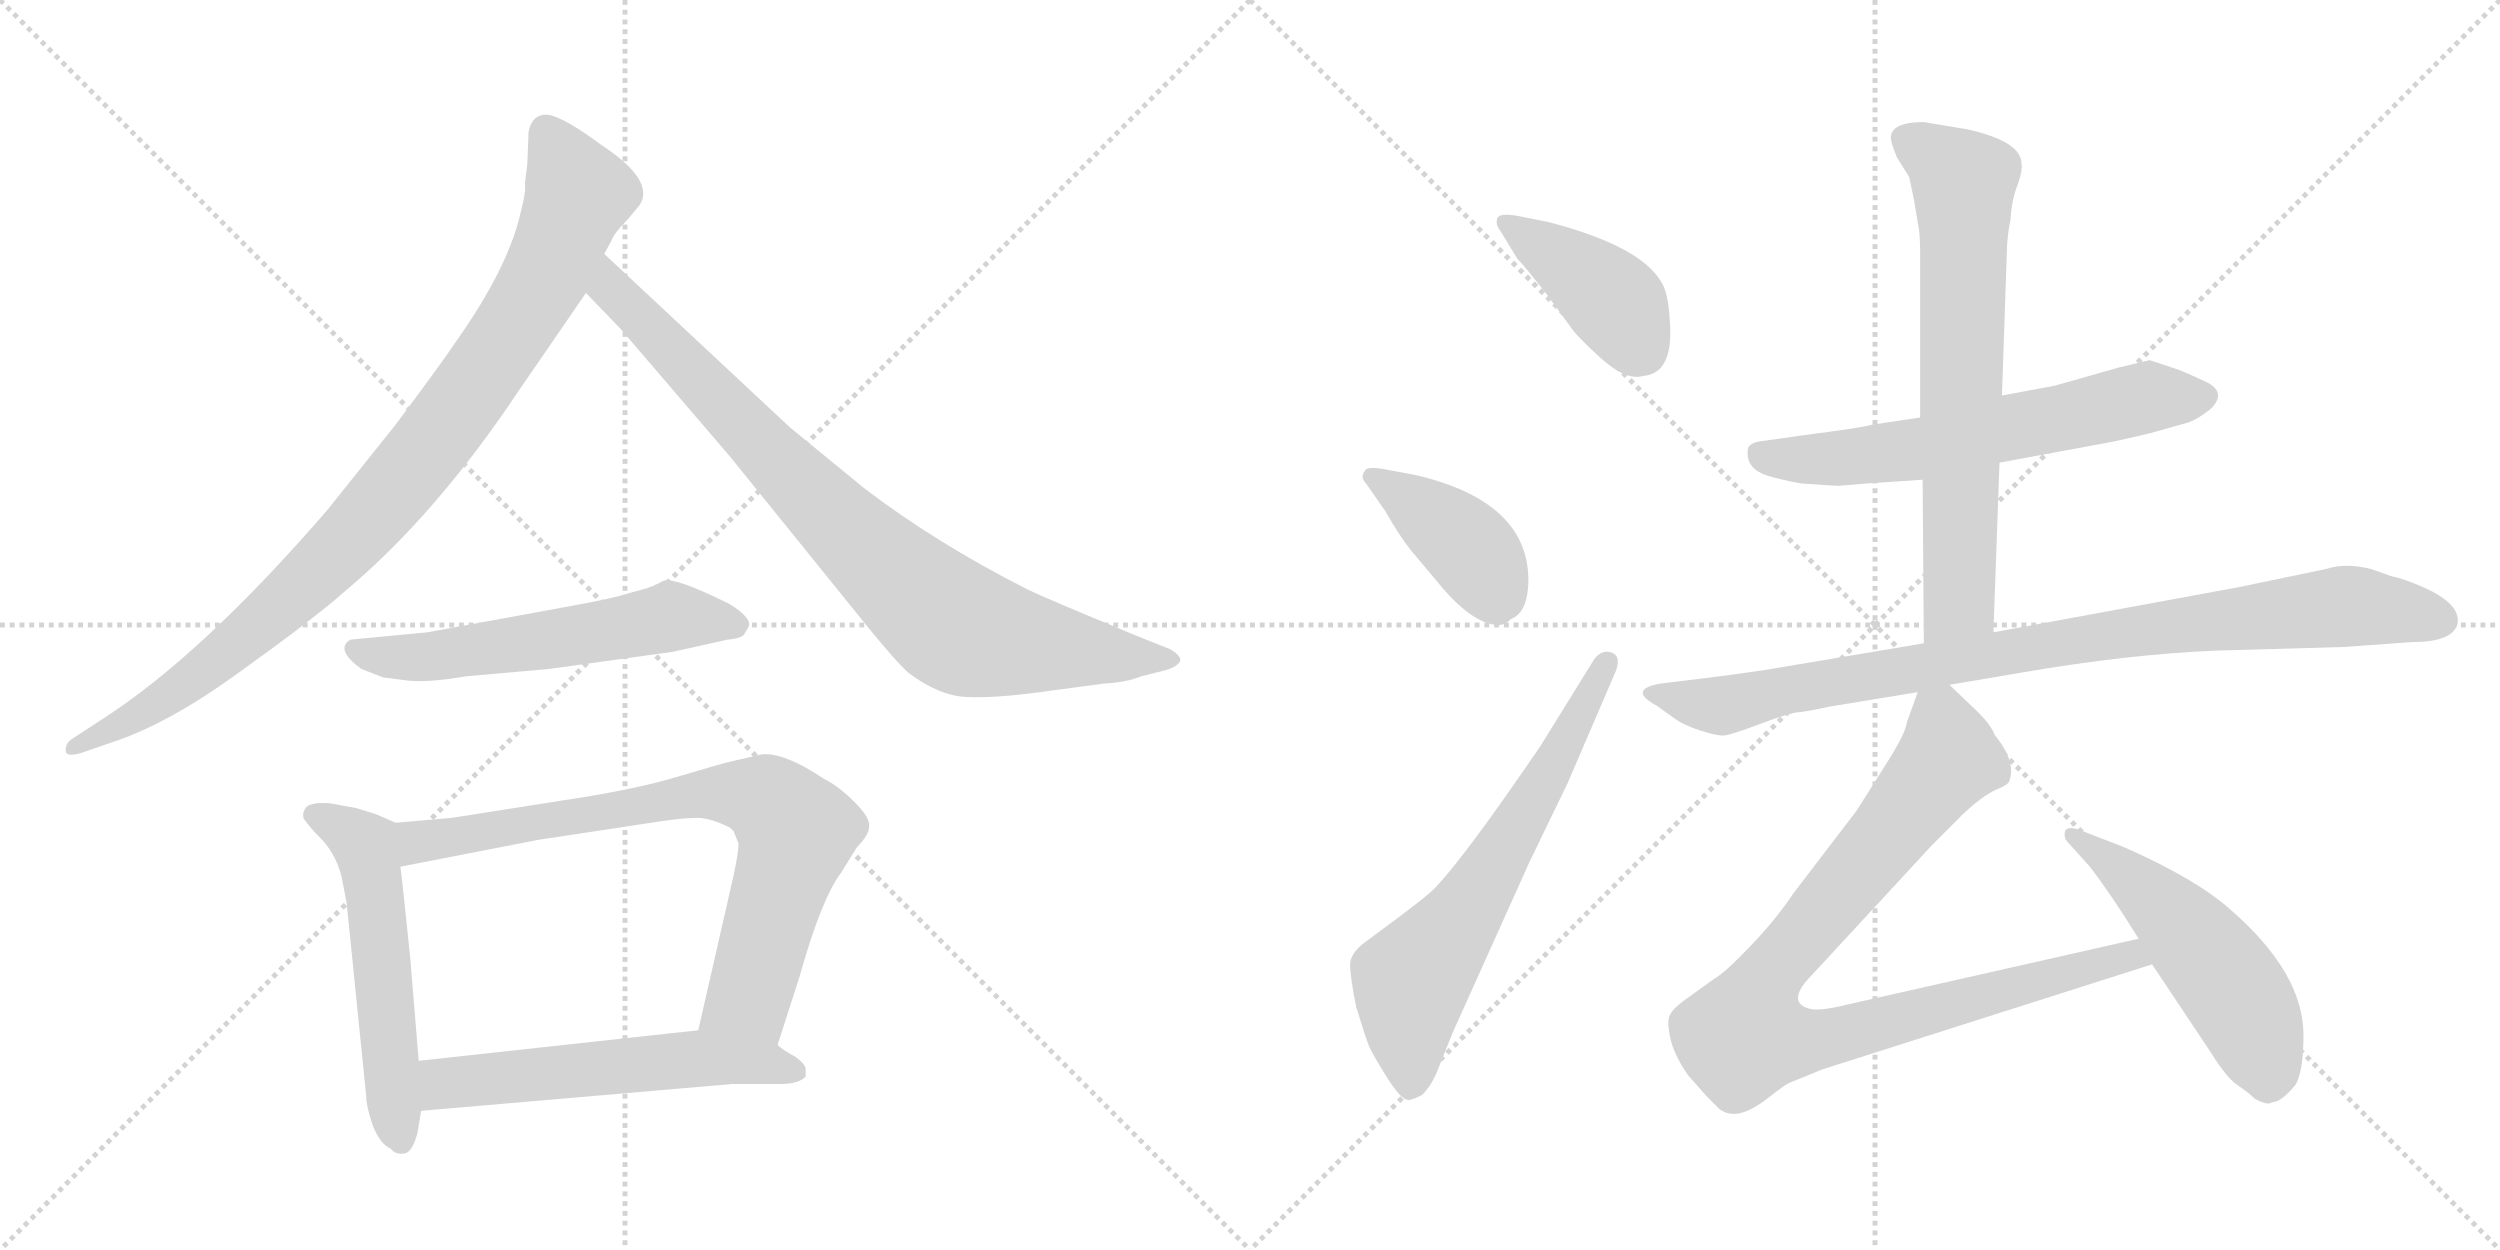 <svg version="1.1" viewBox="0 0 2048 1024" xmlns="http://www.w3.org/2000/svg">
  <g stroke="lightgray" stroke-dasharray="1,1" stroke-width="1" transform="scale(4, 4)">
    <line x1="0" y1="0" x2="256" y2="256"></line>
    <line x1="256" y1="0" x2="0" y2="256"></line>
    <line x1="128" y1="0" x2="128" y2="256"></line>
    <line x1="0" y1="128" x2="256" y2="128"></line>
    <line x1="256" y1="0" x2="512" y2="256"></line>
    <line x1="512" y1="0" x2="256" y2="256"></line>
    <line x1="384" y1="0" x2="384" y2="256"></line>
    <line x1="256" y1="128" x2="512" y2="128"></line>
  </g>
<g transform="scale(1, -1) translate(0, -850)">
   <style type="text/css">
    @keyframes keyframes0 {
      from {
       stroke: black;
       stroke-dashoffset: 941;
       stroke-width: 128;
       }
       75% {
       animation-timing-function: step-end;
       stroke: black;
       stroke-dashoffset: 0;
       stroke-width: 128;
       }
       to {
       stroke: black;
       stroke-width: 1024;
       }
       }
       #make-me-a-hanzi-animation-0 {
         animation: keyframes0 1.016s both;
         animation-delay: 0s;
         animation-timing-function: linear;
       }
    @keyframes keyframes1 {
      from {
       stroke: black;
       stroke-dashoffset: 849;
       stroke-width: 128;
       }
       73% {
       animation-timing-function: step-end;
       stroke: black;
       stroke-dashoffset: 0;
       stroke-width: 128;
       }
       to {
       stroke: black;
       stroke-width: 1024;
       }
       }
       #make-me-a-hanzi-animation-1 {
         animation: keyframes1 0.941s both;
         animation-delay: 1.016s;
         animation-timing-function: linear;
       }
    @keyframes keyframes2 {
      from {
       stroke: black;
       stroke-dashoffset: 567;
       stroke-width: 128;
       }
       65% {
       animation-timing-function: step-end;
       stroke: black;
       stroke-dashoffset: 0;
       stroke-width: 128;
       }
       to {
       stroke: black;
       stroke-width: 1024;
       }
       }
       #make-me-a-hanzi-animation-2 {
         animation: keyframes2 0.711s both;
         animation-delay: 1.957s;
         animation-timing-function: linear;
       }
    @keyframes keyframes3 {
      from {
       stroke: black;
       stroke-dashoffset: 548;
       stroke-width: 128;
       }
       64% {
       animation-timing-function: step-end;
       stroke: black;
       stroke-dashoffset: 0;
       stroke-width: 128;
       }
       to {
       stroke: black;
       stroke-width: 1024;
       }
       }
       #make-me-a-hanzi-animation-3 {
         animation: keyframes3 0.696s both;
         animation-delay: 2.668s;
         animation-timing-function: linear;
       }
    @keyframes keyframes4 {
      from {
       stroke: black;
       stroke-dashoffset: 774;
       stroke-width: 128;
       }
       72% {
       animation-timing-function: step-end;
       stroke: black;
       stroke-dashoffset: 0;
       stroke-width: 128;
       }
       to {
       stroke: black;
       stroke-width: 1024;
       }
       }
       #make-me-a-hanzi-animation-4 {
         animation: keyframes4 0.88s both;
         animation-delay: 3.364s;
         animation-timing-function: linear;
       }
    @keyframes keyframes5 {
      from {
       stroke: black;
       stroke-dashoffset: 566;
       stroke-width: 128;
       }
       65% {
       animation-timing-function: step-end;
       stroke: black;
       stroke-dashoffset: 0;
       stroke-width: 128;
       }
       to {
       stroke: black;
       stroke-width: 1024;
       }
       }
       #make-me-a-hanzi-animation-5 {
         animation: keyframes5 0.711s both;
         animation-delay: 4.244s;
         animation-timing-function: linear;
       }
    @keyframes keyframes6 {
      from {
       stroke: black;
       stroke-dashoffset: 412;
       stroke-width: 128;
       }
       57% {
       animation-timing-function: step-end;
       stroke: black;
       stroke-dashoffset: 0;
       stroke-width: 128;
       }
       to {
       stroke: black;
       stroke-width: 1024;
       }
       }
       #make-me-a-hanzi-animation-6 {
         animation: keyframes6 0.585s both;
         animation-delay: 4.955s;
         animation-timing-function: linear;
       }
    @keyframes keyframes7 {
      from {
       stroke: black;
       stroke-dashoffset: 405;
       stroke-width: 128;
       }
       57% {
       animation-timing-function: step-end;
       stroke: black;
       stroke-dashoffset: 0;
       stroke-width: 128;
       }
       to {
       stroke: black;
       stroke-width: 1024;
       }
       }
       #make-me-a-hanzi-animation-7 {
         animation: keyframes7 0.58s both;
         animation-delay: 5.54s;
         animation-timing-function: linear;
       }
    @keyframes keyframes8 {
      from {
       stroke: black;
       stroke-dashoffset: 646;
       stroke-width: 128;
       }
       68% {
       animation-timing-function: step-end;
       stroke: black;
       stroke-dashoffset: 0;
       stroke-width: 128;
       }
       to {
       stroke: black;
       stroke-width: 1024;
       }
       }
       #make-me-a-hanzi-animation-8 {
         animation: keyframes8 0.776s both;
         animation-delay: 6.119s;
         animation-timing-function: linear;
       }
    @keyframes keyframes9 {
      from {
       stroke: black;
       stroke-dashoffset: 623;
       stroke-width: 128;
       }
       67% {
       animation-timing-function: step-end;
       stroke: black;
       stroke-dashoffset: 0;
       stroke-width: 128;
       }
       to {
       stroke: black;
       stroke-width: 1024;
       }
       }
       #make-me-a-hanzi-animation-9 {
         animation: keyframes9 0.757s both;
         animation-delay: 6.895s;
         animation-timing-function: linear;
       }
    @keyframes keyframes10 {
      from {
       stroke: black;
       stroke-dashoffset: 695;
       stroke-width: 128;
       }
       69% {
       animation-timing-function: step-end;
       stroke: black;
       stroke-dashoffset: 0;
       stroke-width: 128;
       }
       to {
       stroke: black;
       stroke-width: 1024;
       }
       }
       #make-me-a-hanzi-animation-10 {
         animation: keyframes10 0.816s both;
         animation-delay: 7.652s;
         animation-timing-function: linear;
       }
    @keyframes keyframes11 {
      from {
       stroke: black;
       stroke-dashoffset: 910;
       stroke-width: 128;
       }
       75% {
       animation-timing-function: step-end;
       stroke: black;
       stroke-dashoffset: 0;
       stroke-width: 128;
       }
       to {
       stroke: black;
       stroke-width: 1024;
       }
       }
       #make-me-a-hanzi-animation-11 {
         animation: keyframes11 0.991s both;
         animation-delay: 8.468s;
         animation-timing-function: linear;
       }
    @keyframes keyframes12 {
      from {
       stroke: black;
       stroke-dashoffset: 921;
       stroke-width: 128;
       }
       75% {
       animation-timing-function: step-end;
       stroke: black;
       stroke-dashoffset: 0;
       stroke-width: 128;
       }
       to {
       stroke: black;
       stroke-width: 1024;
       }
       }
       #make-me-a-hanzi-animation-12 {
         animation: keyframes12 1s both;
         animation-delay: 9.458s;
         animation-timing-function: linear;
       }
    @keyframes keyframes13 {
      from {
       stroke: black;
       stroke-dashoffset: 519;
       stroke-width: 128;
       }
       63% {
       animation-timing-function: step-end;
       stroke: black;
       stroke-dashoffset: 0;
       stroke-width: 128;
       }
       to {
       stroke: black;
       stroke-width: 1024;
       }
       }
       #make-me-a-hanzi-animation-13 {
         animation: keyframes13 0.672s both;
         animation-delay: 10.458s;
         animation-timing-function: linear;
       }
</style>
<path d="M 432 716 L 430 700 Q 431 693 427 678 Q 417 631 372 568 Q 365 557 324 502 L 268 432 Q 165 313 84 261 L 58 244 Q 53 240 54 234 Q 55 230 66 233 L 92 242 Q 138 257 197 300 Q 257 343 283 366 Q 357 428 425 530 L 480 610 L 495 642 L 501 653 Q 503 659 514 670 L 524 682 Q 537 702 493 731 Q 462 754 449 756 Q 436 757 433 742 L 432 716 Z" fill="lightgray"></path> 
<path d="M 480 610 L 508 581 L 598 476 L 712 335 Q 734 308 744 299 Q 769 280 792 279 Q 815 278 852 283 L 904 290 Q 923 291 935 296 L 955 301 Q 965 304 967 309 Q 967 313 959 318 L 929 330 Q 854 361 842 367 Q 767 405 708 450 L 647 500 L 495 642 C 473 662 459 632 480 610 Z" fill="lightgray"></path> 
<path d="M 526 367 L 515 364 Q 503 360 470 354 L 350 332 L 287 326 Q 274 318 296 302 L 314 295 L 330 293 Q 347 290 382 296 L 450 302 L 551 316 L 596 326 Q 608 327 610 331 L 613 336 Q 617 343 598 355 Q 552 378 543 374 Q 534 369 526 367 Z" fill="lightgray"></path> 
<path d="M 324 176 L 308 183 L 292 188 L 270 192 Q 256 193 251 189 Q 247 184 249 179 Q 255 171 260 166 Q 275 152 280 131 L 284 110 L 300 -48 Q 300 -56 305 -71 Q 311 -87 320 -91 Q 324 -96 331 -95 Q 338 -94 342 -78 L 345 -60 L 343 -19 L 336 66 Q 329 134 328 140 C 324 170 324 176 324 176 Z" fill="lightgray"></path> 
<path d="M 637 -6 L 655 50 Q 673 114 689 135 L 702 156 Q 712 166 712 173 Q 713 180 700 193 Q 687 206 675 212 Q 642 234 624 232 L 598 226 Q 593 225 556 214 Q 520 203 459 194 L 370 180 L 324 176 C 294 173 299 134 328 140 L 441 162 L 540 177 Q 560 180 571 180 Q 582 180 598 172 L 601 169 L 605 159 Q 605 152 601 133 L 572 6 C 565 -23 628 -35 637 -6 Z" fill="lightgray"></path> 
<path d="M 660 -32 L 660 -26 Q 660 -22 652 -16 Q 641 -10 637 -6 C 615 11 602 9 572 6 L 343 -19 C 313 -22 315 -63 345 -60 L 600 -38 L 640 -38 Q 654 -38 660 -32 Z" fill="lightgray"></path> 
<path d="M 1243 638 Q 1249 632 1267 609 L 1286 583 Q 1291 575 1311.5 556.5 Q 1332 538 1346 542 Q 1371 544 1368 586 Q 1367 606 1363 615 Q 1349 647 1269 668 L 1244 673 Q 1228 676 1226.5 671 Q 1225 666 1229 661 L 1243 638 Z" fill="lightgray"></path> 
<path d="M 1132 466 Q 1119 468 1118 464 Q 1114 459 1119 454 L 1135 431 Q 1147 410 1156 399 L 1182 368 Q 1208 338 1228 338 Q 1233 338 1238 343 Q 1251 348 1252 372 Q 1254 439 1159 461 L 1132 466 Z" fill="lightgray"></path> 
<path d="M 1306 310 L 1262 239 Q 1200 148 1175 122 Q 1169 116 1145 98 L 1118 78 Q 1106 69 1106 59.5 Q 1106 50 1111 25 Q 1119 -1 1121.5 -7 Q 1124 -13 1135.5 -31.5 Q 1147 -50 1153 -51 Q 1155 -52 1165 -47 Q 1173 -39 1178 -26 L 1190 4 L 1253 144 L 1284 208 L 1324 301 Q 1328 313 1320 315.5 Q 1312 318 1306 310 Z" fill="lightgray"></path> 
<path d="M 1573 508 L 1533 502 Q 1528 500 1474 493 L 1446 489 Q 1434 488 1432 483 Q 1429 466 1449 460 Q 1459 457 1475 454 Q 1503 452 1506 452 L 1530 454 L 1575 457 L 1638 471 L 1730 488 Q 1731 488 1761 495 L 1793 504 Q 1801 507 1811 515 Q 1825 529 1806.5 537.5 Q 1788 546 1785 547 L 1761 555 L 1736 549 L 1683 534 L 1640 526 L 1573 508 Z" fill="lightgray"></path> 
<path d="M 1572 662 Q 1573 656 1573 638 L 1573 508 L 1575 457 L 1576 323 C 1576 293 1632 302 1633 332 L 1638 471 L 1640 526 L 1644 643 Q 1644 655 1647 670 Q 1648 687 1653 699 Q 1657 710 1656 716 Q 1656 734 1612 744 L 1576 750 Q 1549 750 1549 737 Q 1549 733 1554 721 L 1564 705 L 1568 686 L 1572 662 Z" fill="lightgray"></path> 
<path d="M 1576 323 L 1445 301 Q 1417 297 1401 295 L 1360 290 Q 1333 285 1357 272 L 1371 262 Q 1379 256 1393 251.5 Q 1407 247 1412.5 247.5 Q 1418 248 1442 257 Q 1466 266 1473 266.5 Q 1480 267 1498 271 L 1571 283 L 1597 289 L 1656 299 Q 1743 314 1815 317 L 1920 320 L 1976 324 Q 2008 324 2013 338 Q 2017 355 1985 369 Q 1969 376 1959 378 L 1942 384 Q 1921 389 1906 384 L 1834 369 L 1633 332 L 1576 323 Z" fill="lightgray"></path> 
<path d="M 1571 283 L 1562 258 Q 1561 249 1545 224 L 1521 186 L 1469 118 Q 1455 97 1434 75 Q 1413 53 1404 48 L 1379 30 Q 1370 23 1369 20 Q 1365 16 1368 1 Q 1371 -14 1383 -31 L 1398 -48 Q 1401 -51 1408 -58 Q 1415 -64 1425 -62 Q 1435 -60 1449 -49 Q 1463 -38 1466 -37 L 1493 -26 L 1763 60 C 1792 69 1781 88 1752 81 L 1513 27 Q 1489 21 1481 24 Q 1463 30 1485 52 L 1583 158 L 1608 183 Q 1624 198 1635 203 Q 1645 207 1646 210 Q 1652 226 1634 248 Q 1631 256 1621 266 L 1597 289 C 1579 306 1579 306 1571 283 Z" fill="lightgray"></path> 
<path d="M 1763 60 L 1811 -12 Q 1824 -33 1833 -39 Q 1842 -45 1847 -50 Q 1858 -56 1861 -53 Q 1869 -53 1881 -38 Q 1887 -26 1887 2 Q 1887 53 1827 105 Q 1799 130 1740 156 L 1709 168 Q 1696 174 1692 170 Q 1690 164 1694 160 L 1712 140 Q 1729 118 1752 81 L 1763 60 Z" fill="lightgray"></path> 
      <clipPath id="make-me-a-hanzi-clip-0">
      <path d="M 432 716 L 430 700 Q 431 693 427 678 Q 417 631 372 568 Q 365 557 324 502 L 268 432 Q 165 313 84 261 L 58 244 Q 53 240 54 234 Q 55 230 66 233 L 92 242 Q 138 257 197 300 Q 257 343 283 366 Q 357 428 425 530 L 480 610 L 495 642 L 501 653 Q 503 659 514 670 L 524 682 Q 537 702 493 731 Q 462 754 449 756 Q 436 757 433 742 L 432 716 Z" fill="lightgray"></path>
      </clipPath>
      <path clip-path="url(#make-me-a-hanzi-clip-0)" d="M 447 742 L 474 691 L 447 624 L 365 501 L 280 401 L 209 334 L 128 273 L 60 237 " fill="none" id="make-me-a-hanzi-animation-0" stroke-dasharray="813 1626" stroke-linecap="round"></path>

      <clipPath id="make-me-a-hanzi-clip-1">
      <path d="M 480 610 L 508 581 L 598 476 L 712 335 Q 734 308 744 299 Q 769 280 792 279 Q 815 278 852 283 L 904 290 Q 923 291 935 296 L 955 301 Q 965 304 967 309 Q 967 313 959 318 L 929 330 Q 854 361 842 367 Q 767 405 708 450 L 647 500 L 495 642 C 473 662 459 632 480 610 Z" fill="lightgray"></path>
      </clipPath>
      <path clip-path="url(#make-me-a-hanzi-clip-1)" d="M 498 634 L 506 607 L 687 421 L 780 339 L 826 325 L 958 309 " fill="none" id="make-me-a-hanzi-animation-1" stroke-dasharray="721 1442" stroke-linecap="round"></path>

      <clipPath id="make-me-a-hanzi-clip-2">
      <path d="M 526 367 L 515 364 Q 503 360 470 354 L 350 332 L 287 326 Q 274 318 296 302 L 314 295 L 330 293 Q 347 290 382 296 L 450 302 L 551 316 L 596 326 Q 608 327 610 331 L 613 336 Q 617 343 598 355 Q 552 378 543 374 Q 534 369 526 367 Z" fill="lightgray"></path>
      </clipPath>
      <path clip-path="url(#make-me-a-hanzi-clip-2)" d="M 296 316 L 357 312 L 549 345 L 604 338 " fill="none" id="make-me-a-hanzi-animation-2" stroke-dasharray="439 878" stroke-linecap="round"></path>

      <clipPath id="make-me-a-hanzi-clip-3">
      <path d="M 324 176 L 308 183 L 292 188 L 270 192 Q 256 193 251 189 Q 247 184 249 179 Q 255 171 260 166 Q 275 152 280 131 L 284 110 L 300 -48 Q 300 -56 305 -71 Q 311 -87 320 -91 Q 324 -96 331 -95 Q 338 -94 342 -78 L 345 -60 L 343 -19 L 336 66 Q 329 134 328 140 C 324 170 324 176 324 176 Z" fill="lightgray"></path>
      </clipPath>
      <path clip-path="url(#make-me-a-hanzi-clip-3)" d="M 258 182 L 300 155 L 328 -85 " fill="none" id="make-me-a-hanzi-animation-3" stroke-dasharray="420 840" stroke-linecap="round"></path>

      <clipPath id="make-me-a-hanzi-clip-4">
      <path d="M 637 -6 L 655 50 Q 673 114 689 135 L 702 156 Q 712 166 712 173 Q 713 180 700 193 Q 687 206 675 212 Q 642 234 624 232 L 598 226 Q 593 225 556 214 Q 520 203 459 194 L 370 180 L 324 176 C 294 173 299 134 328 140 L 441 162 L 540 177 Q 560 180 571 180 Q 582 180 598 172 L 601 169 L 605 159 Q 605 152 601 133 L 572 6 C 565 -23 628 -35 637 -6 Z" fill="lightgray"></path>
      </clipPath>
      <path clip-path="url(#make-me-a-hanzi-clip-4)" d="M 334 147 L 348 162 L 571 201 L 629 194 L 652 165 L 616 39 L 580 12 " fill="none" id="make-me-a-hanzi-animation-4" stroke-dasharray="646 1292" stroke-linecap="round"></path>

      <clipPath id="make-me-a-hanzi-clip-5">
      <path d="M 660 -32 L 660 -26 Q 660 -22 652 -16 Q 641 -10 637 -6 C 615 11 602 9 572 6 L 343 -19 C 313 -22 315 -63 345 -60 L 600 -38 L 640 -38 Q 654 -38 660 -32 Z" fill="lightgray"></path>
      </clipPath>
      <path clip-path="url(#make-me-a-hanzi-clip-5)" d="M 352 -53 L 367 -37 L 567 -17 L 614 -19 L 653 -29 " fill="none" id="make-me-a-hanzi-animation-5" stroke-dasharray="438 876" stroke-linecap="round"></path>

      <clipPath id="make-me-a-hanzi-clip-6">
      <path d="M 1243 638 Q 1249 632 1267 609 L 1286 583 Q 1291 575 1311.5 556.5 Q 1332 538 1346 542 Q 1371 544 1368 586 Q 1367 606 1363 615 Q 1349 647 1269 668 L 1244 673 Q 1228 676 1226.5 671 Q 1225 666 1229 661 L 1243 638 Z" fill="lightgray"></path>
      </clipPath>
      <path clip-path="url(#make-me-a-hanzi-clip-6)" d="M 1232 667 L 1314 610 L 1345 563 " fill="none" id="make-me-a-hanzi-animation-6" stroke-dasharray="284 568" stroke-linecap="round"></path>

      <clipPath id="make-me-a-hanzi-clip-7">
      <path d="M 1132 466 Q 1119 468 1118 464 Q 1114 459 1119 454 L 1135 431 Q 1147 410 1156 399 L 1182 368 Q 1208 338 1228 338 Q 1233 338 1238 343 Q 1251 348 1252 372 Q 1254 439 1159 461 L 1132 466 Z" fill="lightgray"></path>
      </clipPath>
      <path clip-path="url(#make-me-a-hanzi-clip-7)" d="M 1126 460 L 1204 401 L 1226 355 " fill="none" id="make-me-a-hanzi-animation-7" stroke-dasharray="277 554" stroke-linecap="round"></path>

      <clipPath id="make-me-a-hanzi-clip-8">
      <path d="M 1306 310 L 1262 239 Q 1200 148 1175 122 Q 1169 116 1145 98 L 1118 78 Q 1106 69 1106 59.5 Q 1106 50 1111 25 Q 1119 -1 1121.5 -7 Q 1124 -13 1135.5 -31.5 Q 1147 -50 1153 -51 Q 1155 -52 1165 -47 Q 1173 -39 1178 -26 L 1190 4 L 1253 144 L 1284 208 L 1324 301 Q 1328 313 1320 315.5 Q 1312 318 1306 310 Z" fill="lightgray"></path>
      </clipPath>
      <path clip-path="url(#make-me-a-hanzi-clip-8)" d="M 1156 -39 L 1156 46 L 1204 107 L 1315 306 " fill="none" id="make-me-a-hanzi-animation-8" stroke-dasharray="518 1036" stroke-linecap="round"></path>

      <clipPath id="make-me-a-hanzi-clip-9">
      <path d="M 1573 508 L 1533 502 Q 1528 500 1474 493 L 1446 489 Q 1434 488 1432 483 Q 1429 466 1449 460 Q 1459 457 1475 454 Q 1503 452 1506 452 L 1530 454 L 1575 457 L 1638 471 L 1730 488 Q 1731 488 1761 495 L 1793 504 Q 1801 507 1811 515 Q 1825 529 1806.5 537.5 Q 1788 546 1785 547 L 1761 555 L 1736 549 L 1683 534 L 1640 526 L 1573 508 Z" fill="lightgray"></path>
      </clipPath>
      <path clip-path="url(#make-me-a-hanzi-clip-9)" d="M 1443 478 L 1503 474 L 1551 479 L 1759 524 L 1805 525 " fill="none" id="make-me-a-hanzi-animation-9" stroke-dasharray="495 990" stroke-linecap="round"></path>

      <clipPath id="make-me-a-hanzi-clip-10">
      <path d="M 1572 662 Q 1573 656 1573 638 L 1573 508 L 1575 457 L 1576 323 C 1576 293 1632 302 1633 332 L 1638 471 L 1640 526 L 1644 643 Q 1644 655 1647 670 Q 1648 687 1653 699 Q 1657 710 1656 716 Q 1656 734 1612 744 L 1576 750 Q 1549 750 1549 737 Q 1549 733 1554 721 L 1564 705 L 1568 686 L 1572 662 Z" fill="lightgray"></path>
      </clipPath>
      <path clip-path="url(#make-me-a-hanzi-clip-10)" d="M 1560 736 L 1609 699 L 1605 357 L 1582 330 " fill="none" id="make-me-a-hanzi-animation-10" stroke-dasharray="567 1134" stroke-linecap="round"></path>

      <clipPath id="make-me-a-hanzi-clip-11">
      <path d="M 1576 323 L 1445 301 Q 1417 297 1401 295 L 1360 290 Q 1333 285 1357 272 L 1371 262 Q 1379 256 1393 251.5 Q 1407 247 1412.5 247.5 Q 1418 248 1442 257 Q 1466 266 1473 266.5 Q 1480 267 1498 271 L 1571 283 L 1597 289 L 1656 299 Q 1743 314 1815 317 L 1920 320 L 1976 324 Q 2008 324 2013 338 Q 2017 355 1985 369 Q 1969 376 1959 378 L 1942 384 Q 1921 389 1906 384 L 1834 369 L 1633 332 L 1576 323 Z" fill="lightgray"></path>
      </clipPath>
      <path clip-path="url(#make-me-a-hanzi-clip-11)" d="M 1355 282 L 1410 272 L 1690 324 L 1905 352 L 1930 354 L 2000 342 " fill="none" id="make-me-a-hanzi-animation-11" stroke-dasharray="782 1564" stroke-linecap="round"></path>

      <clipPath id="make-me-a-hanzi-clip-12">
      <path d="M 1571 283 L 1562 258 Q 1561 249 1545 224 L 1521 186 L 1469 118 Q 1455 97 1434 75 Q 1413 53 1404 48 L 1379 30 Q 1370 23 1369 20 Q 1365 16 1368 1 Q 1371 -14 1383 -31 L 1398 -48 Q 1401 -51 1408 -58 Q 1415 -64 1425 -62 Q 1435 -60 1449 -49 Q 1463 -38 1466 -37 L 1493 -26 L 1763 60 C 1792 69 1781 88 1752 81 L 1513 27 Q 1489 21 1481 24 Q 1463 30 1485 52 L 1583 158 L 1608 183 Q 1624 198 1635 203 Q 1645 207 1646 210 Q 1652 226 1634 248 Q 1631 256 1621 266 L 1597 289 C 1579 306 1579 306 1571 283 Z" fill="lightgray"></path>
      </clipPath>
      <path clip-path="url(#make-me-a-hanzi-clip-12)" d="M 1593 277 L 1596 228 L 1448 49 L 1431 3 L 1460 -3 L 1493 -1 L 1745 68 L 1754 62 " fill="none" id="make-me-a-hanzi-animation-12" stroke-dasharray="793 1586" stroke-linecap="round"></path>

      <clipPath id="make-me-a-hanzi-clip-13">
      <path d="M 1763 60 L 1811 -12 Q 1824 -33 1833 -39 Q 1842 -45 1847 -50 Q 1858 -56 1861 -53 Q 1869 -53 1881 -38 Q 1887 -26 1887 2 Q 1887 53 1827 105 Q 1799 130 1740 156 L 1709 168 Q 1696 174 1692 170 Q 1690 164 1694 160 L 1712 140 Q 1729 118 1752 81 L 1763 60 Z" fill="lightgray"></path>
      </clipPath>
      <path clip-path="url(#make-me-a-hanzi-clip-13)" d="M 1696 166 L 1753 124 L 1807 69 L 1845 12 L 1858 -33 " fill="none" id="make-me-a-hanzi-animation-13" stroke-dasharray="391 782" stroke-linecap="round"></path>

</g>
</svg>

